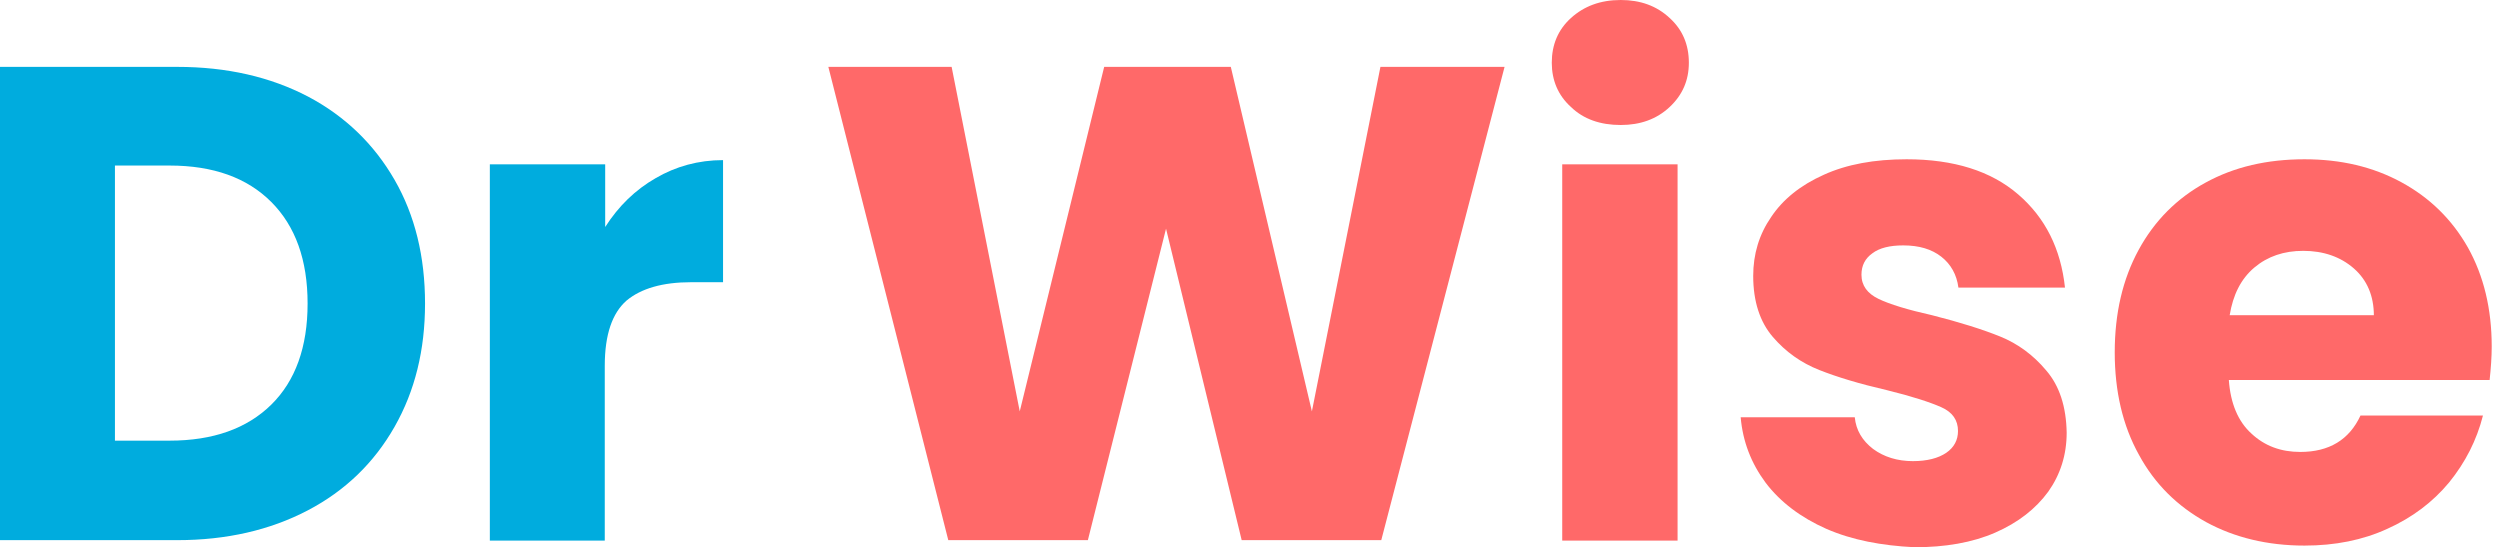 <svg width="201" height="44" viewBox="0 0 201 44" fill="none" xmlns="http://www.w3.org/2000/svg">
<path d="M24.765 7.764C27.755 9.344 30.074 11.596 31.72 14.453C33.367 17.31 34.173 20.638 34.173 24.403C34.173 28.134 33.367 31.428 31.72 34.319C30.074 37.21 27.755 39.462 24.731 41.041C21.707 42.621 18.212 43.428 14.247 43.428H0V5.377H14.247C18.246 5.377 21.74 6.184 24.765 7.764ZM21.808 32.537C23.756 30.621 24.731 27.899 24.731 24.403C24.731 20.907 23.756 18.184 21.808 16.235C19.859 14.285 17.137 13.31 13.642 13.31H9.241V35.428H13.642C17.137 35.428 19.859 34.453 21.808 32.537Z" fill="#00ACDE"/>
<path d="M52.723 14.319C54.336 13.378 56.15 12.873 58.133 12.873V22.689H55.579C53.26 22.689 51.547 23.193 50.371 24.168C49.228 25.176 48.623 26.89 48.623 29.411V43.462H39.383V13.21H48.657V18.252C49.732 16.571 51.076 15.26 52.723 14.319Z" fill="#00ACDE"/>
<path d="M120.967 5.377L111.054 43.428H99.831L93.749 18.386L87.465 43.428H76.242L66.599 5.377H76.511L81.988 33.075L88.776 5.377H98.957L105.476 33.075L110.987 5.377H120.967Z" fill="#FF6969"/>
<path d="M126.308 8.605C125.267 7.664 124.763 6.454 124.763 5.042C124.763 3.597 125.267 2.387 126.308 1.445C127.35 0.504 128.661 0 130.307 0C131.886 0 133.197 0.471 134.238 1.445C135.28 2.387 135.784 3.597 135.784 5.042C135.784 6.454 135.28 7.63 134.238 8.605C133.197 9.58 131.886 10.05 130.307 10.05C128.661 10.05 127.316 9.58 126.308 8.605ZM134.877 13.21V43.462H125.603V13.21H134.877Z" fill="#FF6969"/>
<path d="M146.839 42.52C144.789 41.613 143.142 40.369 141.966 38.823C140.79 37.243 140.118 35.495 139.95 33.546H149.123C149.224 34.588 149.728 35.428 150.602 36.1C151.476 36.739 152.551 37.075 153.794 37.075C154.937 37.075 155.844 36.84 156.482 36.403C157.121 35.966 157.423 35.361 157.423 34.655C157.423 33.781 156.986 33.142 156.079 32.739C155.172 32.336 153.727 31.865 151.677 31.361C149.493 30.857 147.712 30.319 146.267 29.747C144.822 29.176 143.579 28.302 142.538 27.092C141.496 25.882 140.958 24.235 140.958 22.184C140.958 20.436 141.429 18.857 142.403 17.445C143.344 16.033 144.755 14.89 146.637 14.05C148.485 13.21 150.703 12.806 153.29 12.806C157.087 12.806 160.078 13.747 162.262 15.63C164.446 17.512 165.689 19.999 166.025 23.125H157.457C157.322 22.083 156.852 21.243 156.079 20.638C155.306 20.033 154.298 19.73 153.021 19.73C151.946 19.73 151.106 19.932 150.535 20.369C149.964 20.773 149.661 21.344 149.661 22.083C149.661 22.957 150.132 23.596 151.039 24.033C151.946 24.47 153.391 24.907 155.34 25.344C157.591 25.915 159.406 26.487 160.817 27.058C162.228 27.63 163.471 28.537 164.513 29.781C165.588 31.025 166.126 32.705 166.16 34.789C166.16 36.571 165.656 38.151 164.681 39.529C163.673 40.907 162.262 42.016 160.414 42.823C158.566 43.63 156.381 43.999 153.929 43.999C151.274 43.865 148.922 43.428 146.839 42.52Z" fill="#FF6969"/>
<path d="M200.166 30.554H179.199C179.333 32.436 179.938 33.882 181.013 34.857C182.088 35.865 183.399 36.336 184.945 36.336C187.263 36.336 188.876 35.361 189.783 33.411H199.629C199.125 35.394 198.217 37.176 196.907 38.789C195.596 40.369 193.95 41.613 191.934 42.52C189.951 43.428 187.734 43.865 185.281 43.865C182.324 43.865 179.669 43.226 177.384 41.983C175.066 40.705 173.251 38.924 171.974 36.571C170.664 34.218 170.025 31.462 170.025 28.336C170.025 25.176 170.664 22.453 171.941 20.1C173.218 17.747 175.032 15.932 177.317 14.688C179.636 13.411 182.29 12.806 185.281 12.806C188.204 12.806 190.791 13.411 193.076 14.655C195.361 15.899 197.142 17.646 198.419 19.899C199.696 22.184 200.334 24.84 200.334 27.865C200.334 28.705 200.267 29.613 200.166 30.554ZM190.859 25.378C190.859 23.798 190.321 22.52 189.246 21.579C188.17 20.638 186.793 20.168 185.18 20.168C183.634 20.168 182.324 20.605 181.248 21.512C180.173 22.42 179.535 23.697 179.266 25.344H190.859V25.378Z" fill="#FF6969"/>
</svg>
